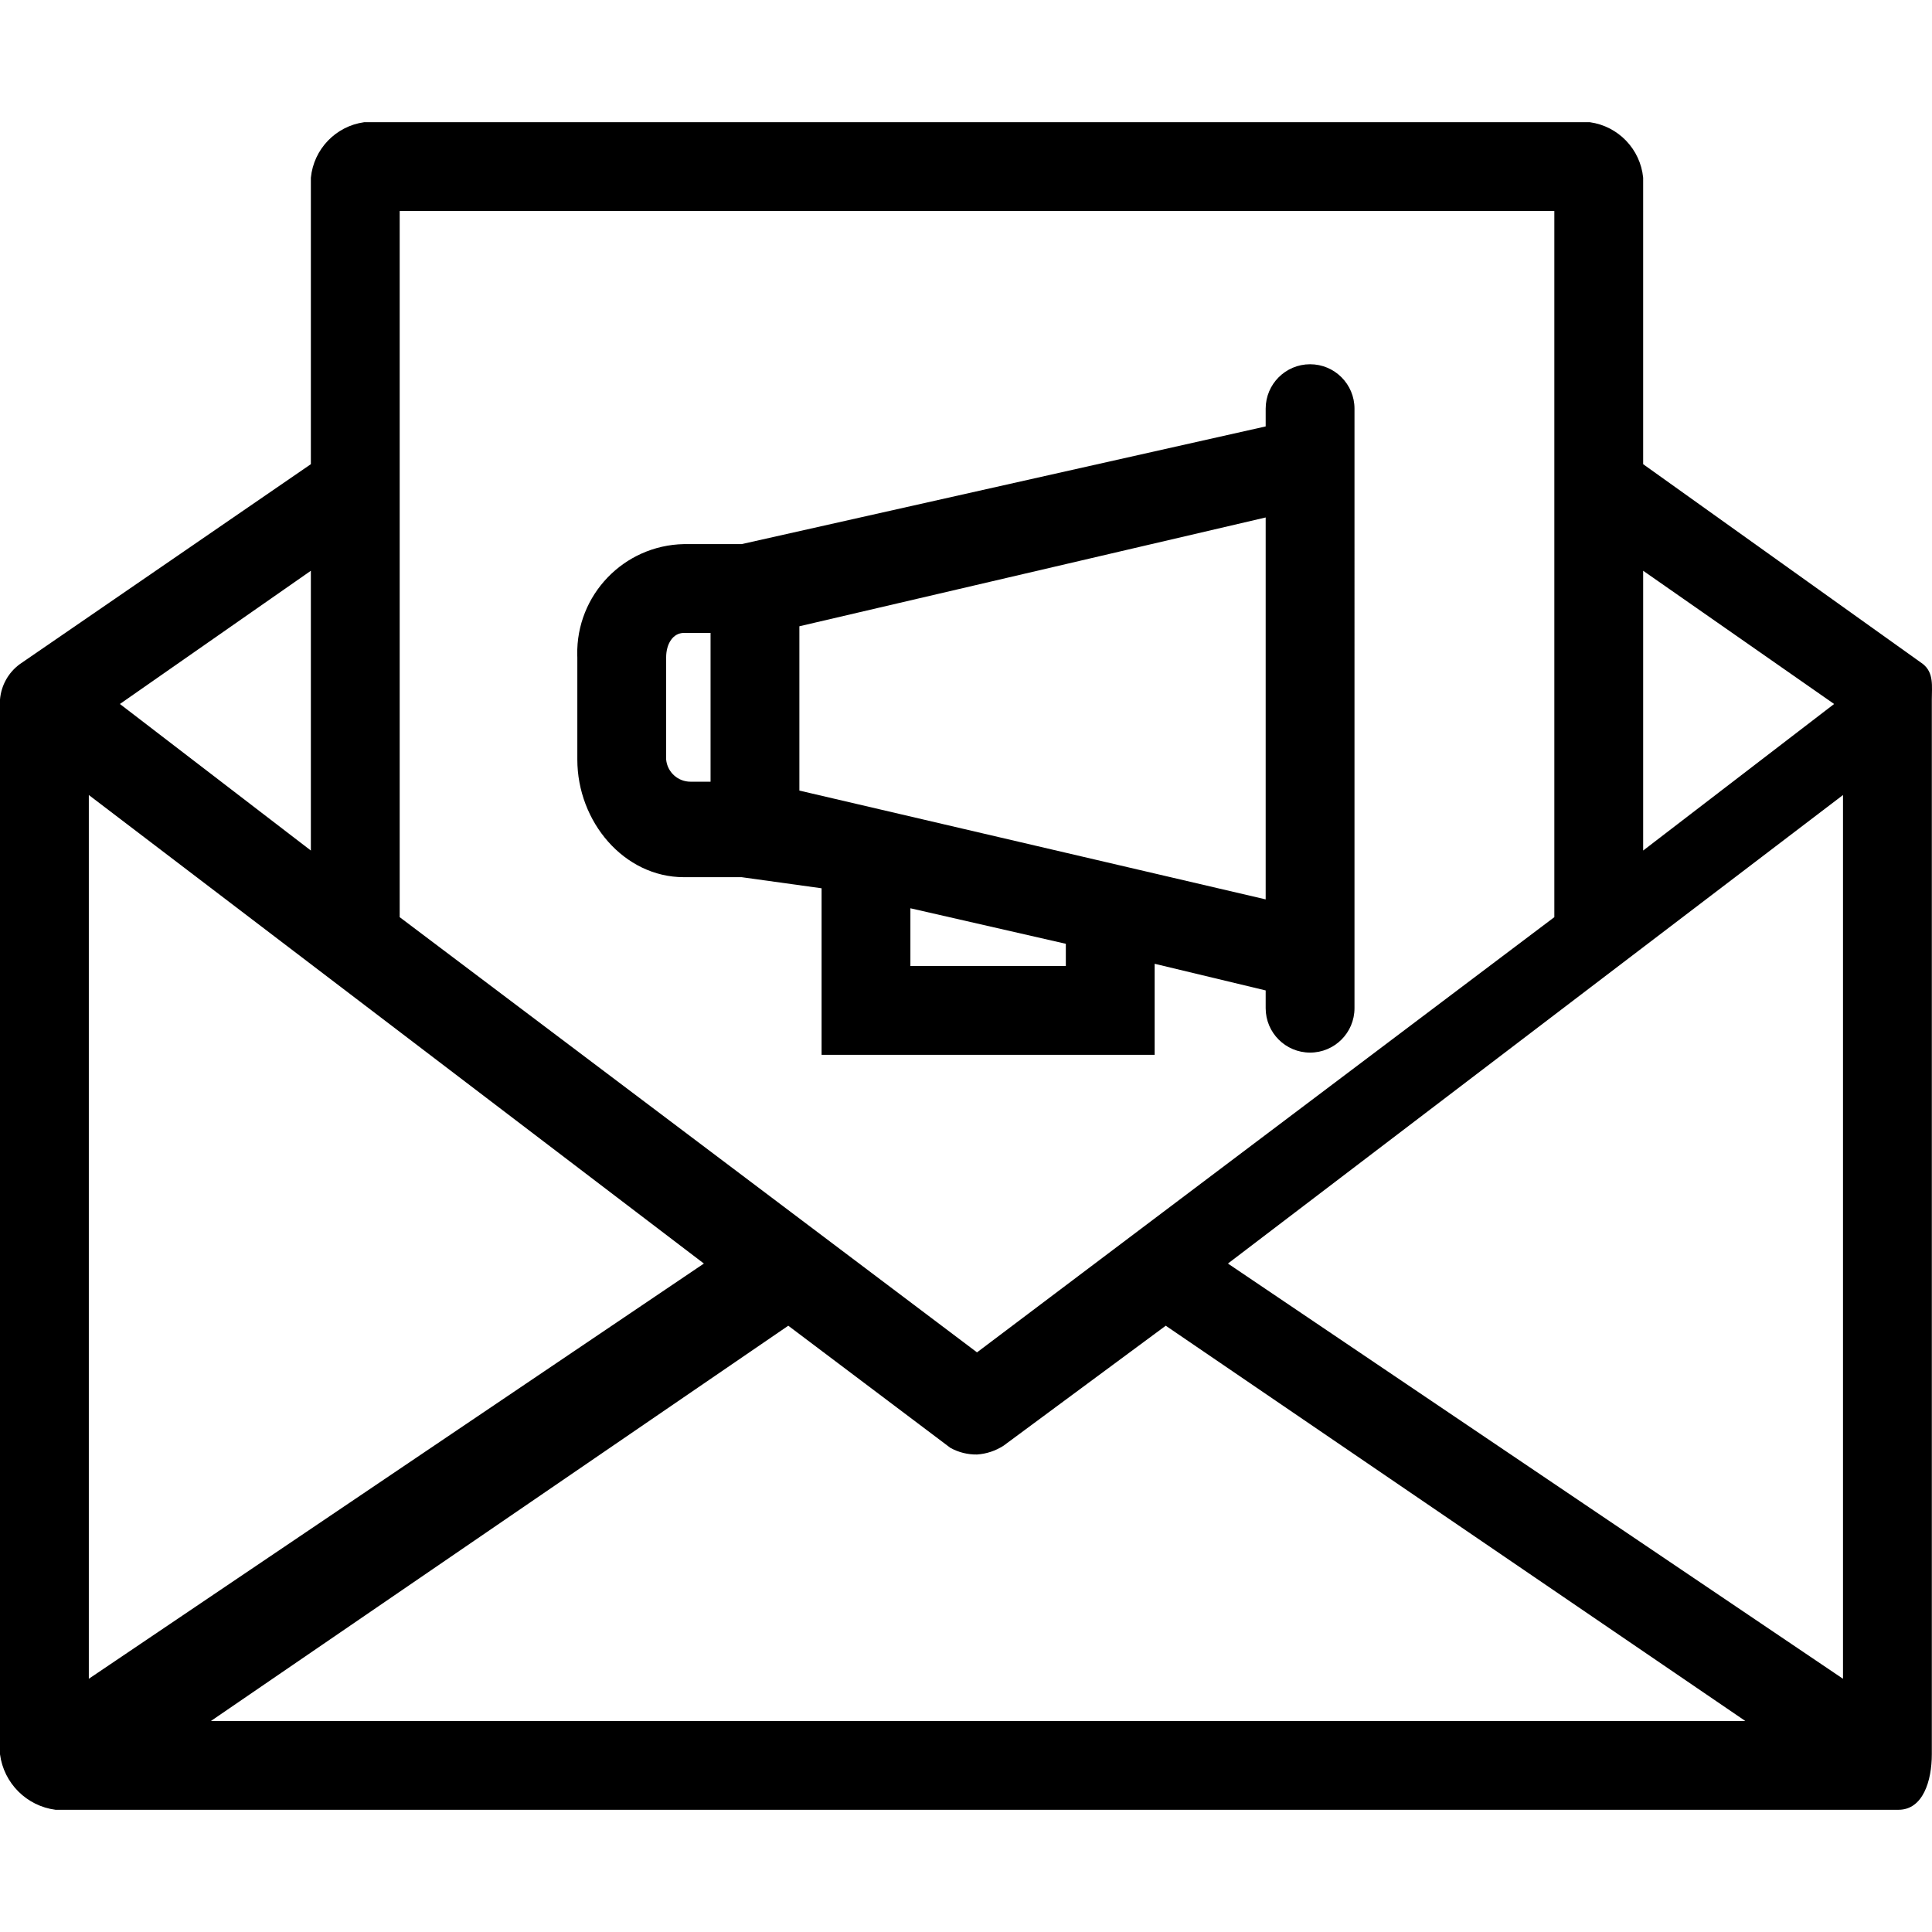 <?xml version="1.0" encoding="iso-8859-1"?>
<!-- Generator: Adobe Illustrator 19.0.0, SVG Export Plug-In . SVG Version: 6.00 Build 0)  -->
<svg version="1.1" id="Capa_1" xmlns="http://www.w3.org/2000/svg" xmlns:xlink="http://www.w3.org/1999/xlink" x="0px" y="0px"
	 viewBox="0 0 454.573 454.573" style="enable-background:new 0 0 454.573 454.573;" xml:space="preserve">
<g>
	<g>
		<g>
			<path d="M452.441,156.234l-65.829-47.02V41.817c-0.66-6.728-5.843-12.128-12.539-13.061H85.682
				c-6.695,0.934-11.879,6.333-12.539,13.061v67.396l-68.441,47.02c-2.711,1.968-4.428,5.021-4.702,8.359v248.163
				c0.89,6.811,6.25,12.172,13.061,13.061h433.633c5.747,0,7.837-6.792,7.837-13.061V164.593
				C454.531,161.458,455.053,158.323,452.441,156.234z M386.612,134.291l44.931,31.347l-44.931,34.482V134.291z M94.041,49.654
				h271.673v166.139l-135.837,102.4l-135.837-102.4V49.654z M73.143,134.291v65.829l-44.931-34.482L73.143,134.291z M20.898,187.058
				l144.718,110.237L20.898,394.993V187.058z M49.633,404.919l135.837-92.996l38.139,28.735c1.917,1.061,4.079,1.602,6.269,1.567
				c2.234-0.148,4.393-0.867,6.269-2.09l38.139-28.212l136.359,92.996H49.633z M433.633,394.993l-144.718-97.698l144.718-110.237
				V394.993z"/>
			<path d="M271.673,248.185v-21.42l26.122,6.269v4.18c0,5.771,4.678,10.449,10.449,10.449c5.771,0,10.449-4.678,10.449-10.449
				V96.152c0-5.771-4.678-10.449-10.449-10.449c-5.771,0-10.449,4.678-10.449,10.449v4.18l-123.298,27.69h-13.584
				c-14.136,0.277-25.371,11.96-25.094,26.096c0.004,0.183,0.009,0.366,0.017,0.549v24.033c0,14.629,10.971,27.69,25.078,27.69
				h13.584l18.808,2.612v39.184H271.673z M167.184,183.923h-4.702c-2.981,0.012-5.476-2.256-5.747-5.224v-24.033
				c0-3.135,1.567-5.747,4.18-5.747h6.269V183.923z M250.775,227.287h-36.571v-13.584l36.571,8.359V227.287z M188.082,186.013
				v-38.661l109.714-25.6v89.861L188.082,186.013z"/>
		</g>
	</g>
</g>
<g>
</g>
<g>
</g>
<g>
</g>
<g>
</g>
<g>
</g>
<g>
</g>
<g>
</g>
<g>
</g>
<g>
</g>
<g>
</g>
<g>
</g>
<g>
</g>
<g>
</g>
<g>
</g>
<g>
</g>
</svg>
